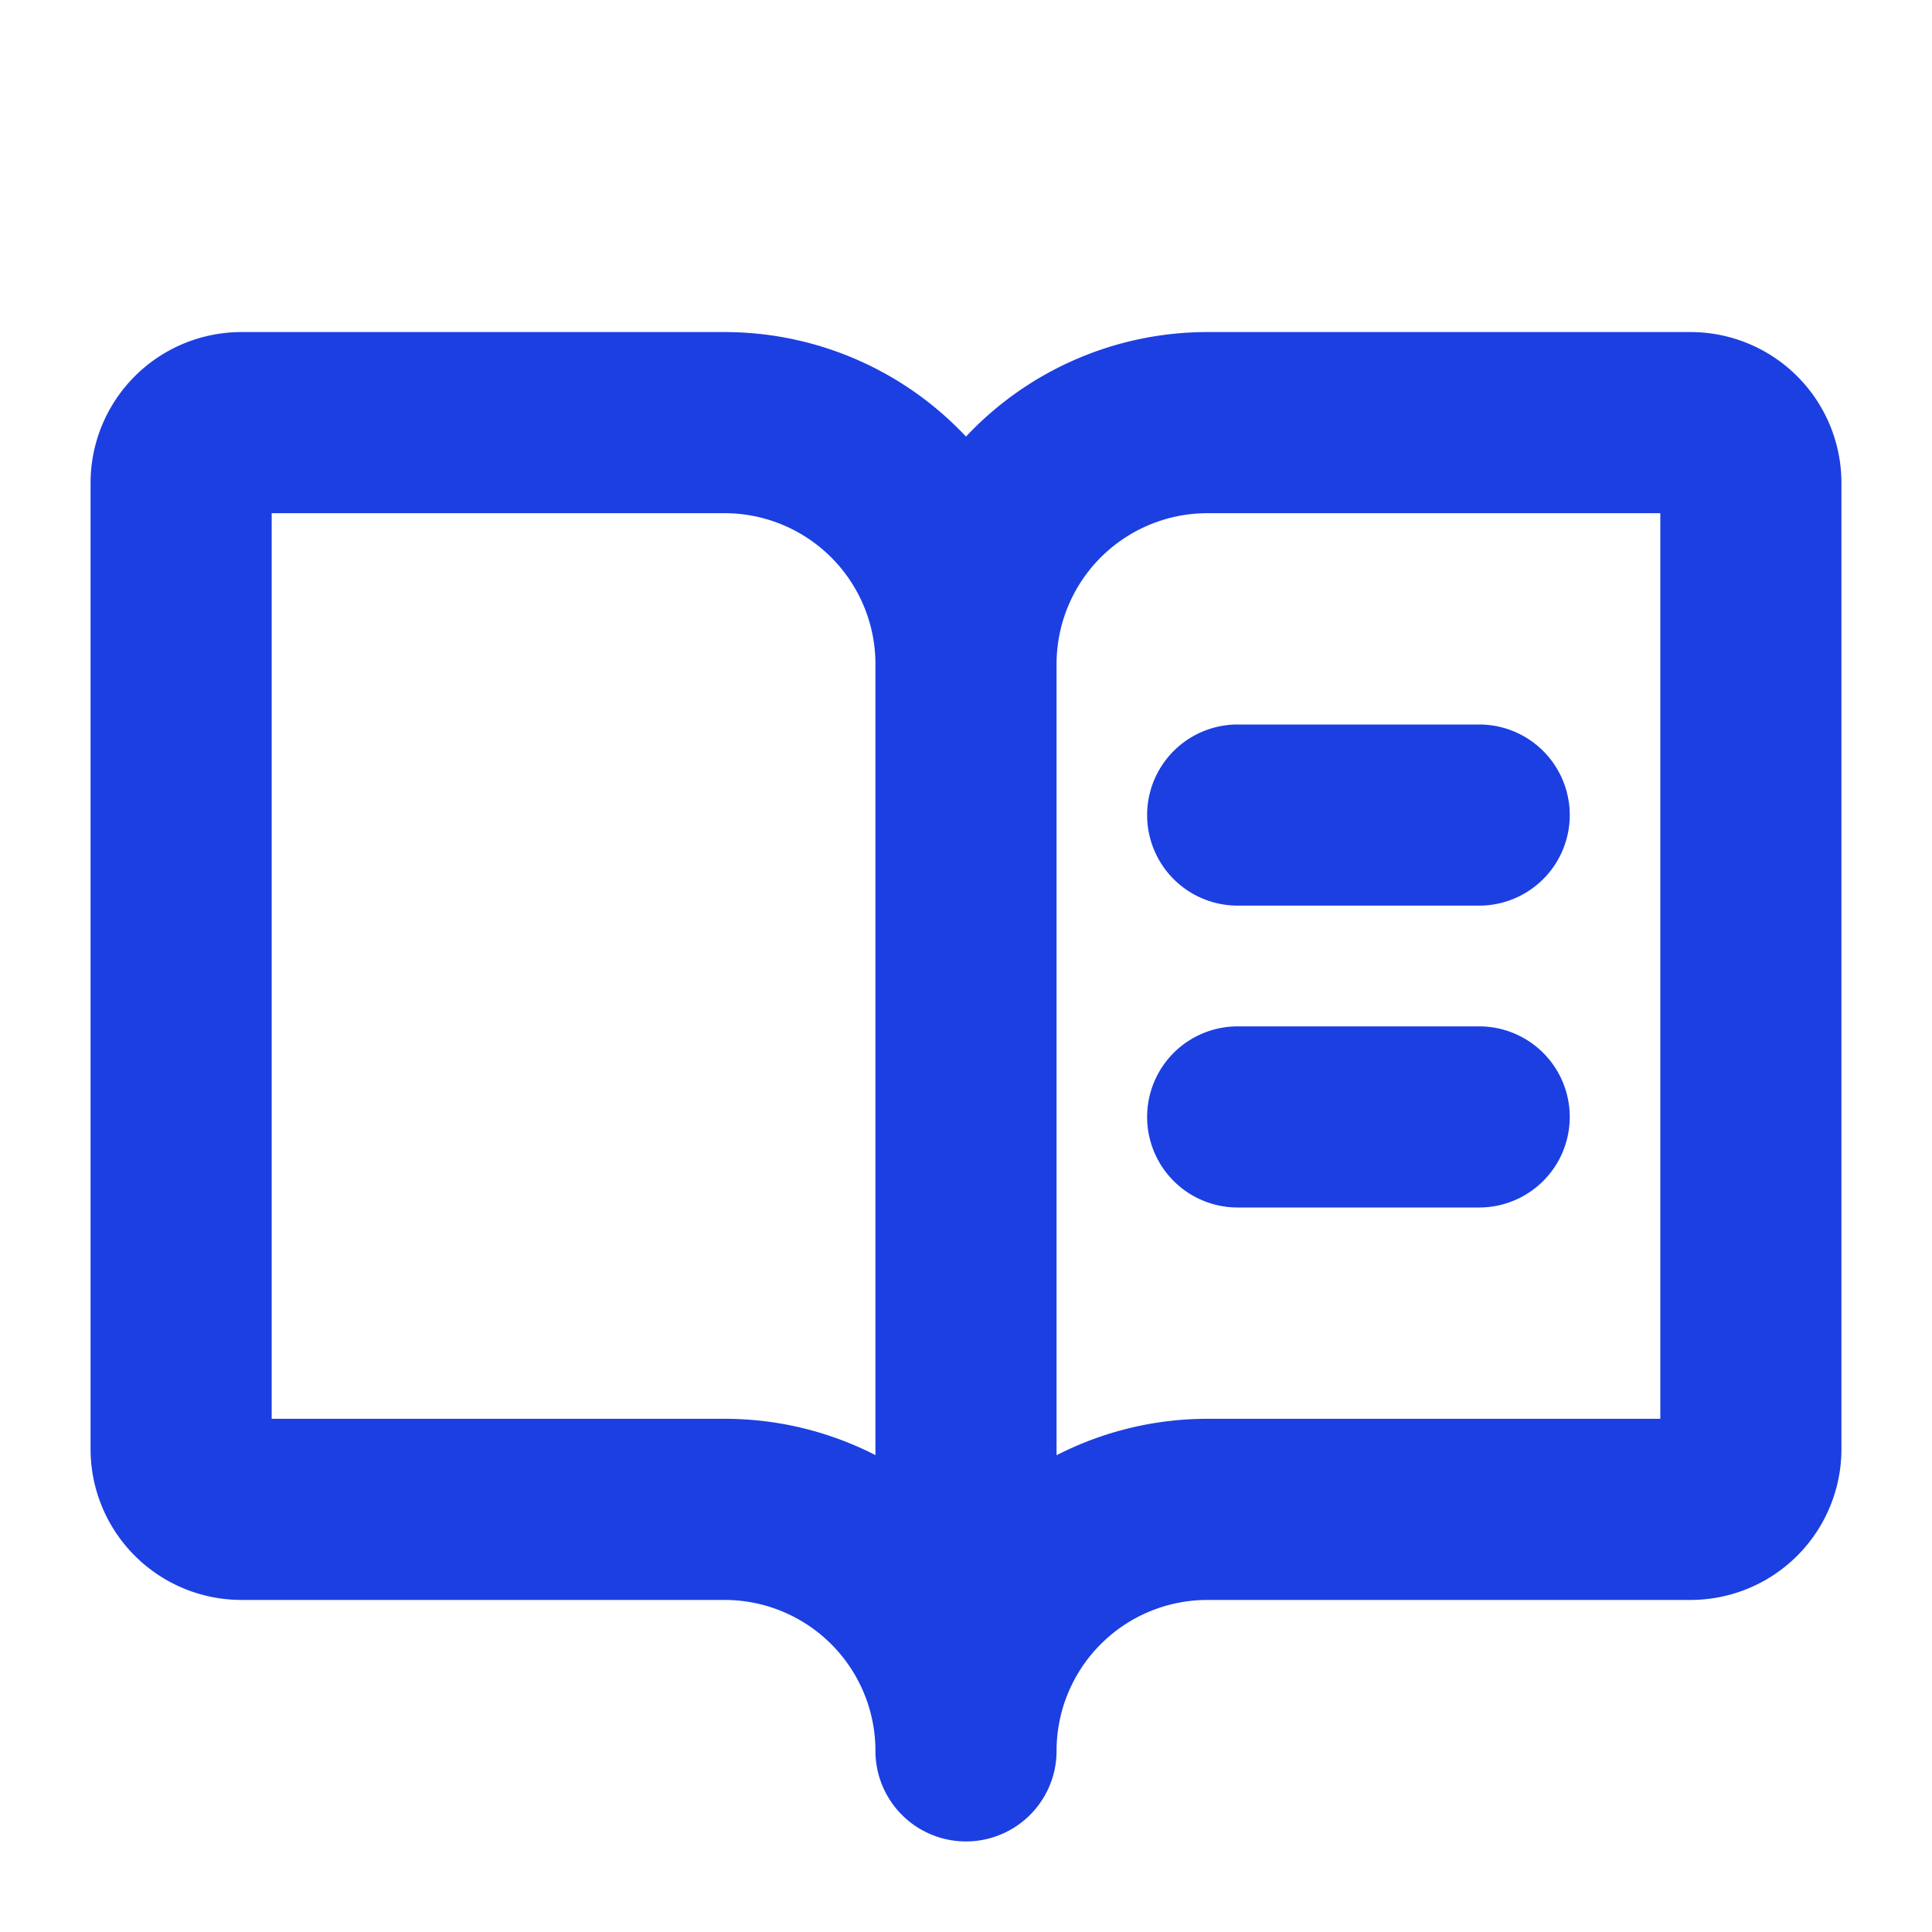 <svg xmlns="http://www.w3.org/2000/svg" width="32" height="32" fill="#1C3FE2" viewBox="0 0 256 256"><path d="M224,44H160a43.86,43.86,0,0,0-32,13.85A43.86,43.86,0,0,0,96,44H32A20,20,0,0,0,12,64V192a20,20,0,0,0,20,20H96a20,20,0,0,1,20,20,12,12,0,0,0,24,0,20,20,0,0,1,20-20h64a20,20,0,0,0,20-20V64A20,20,0,0,0,224,44ZM96,188H36V68H96a20,20,0,0,1,20,20V192.81A43.79,43.79,0,0,0,96,188Zm124,0H160a43.71,43.71,0,0,0-20,4.83V88a20,20,0,0,1,20-20h60ZM164,96h32a12,12,0,0,1,0,24H164a12,12,0,0,1,0-24Zm44,52a12,12,0,0,1-12,12H164a12,12,0,0,1,0-24h32A12,12,0,0,1,208,148Z"></path></svg>